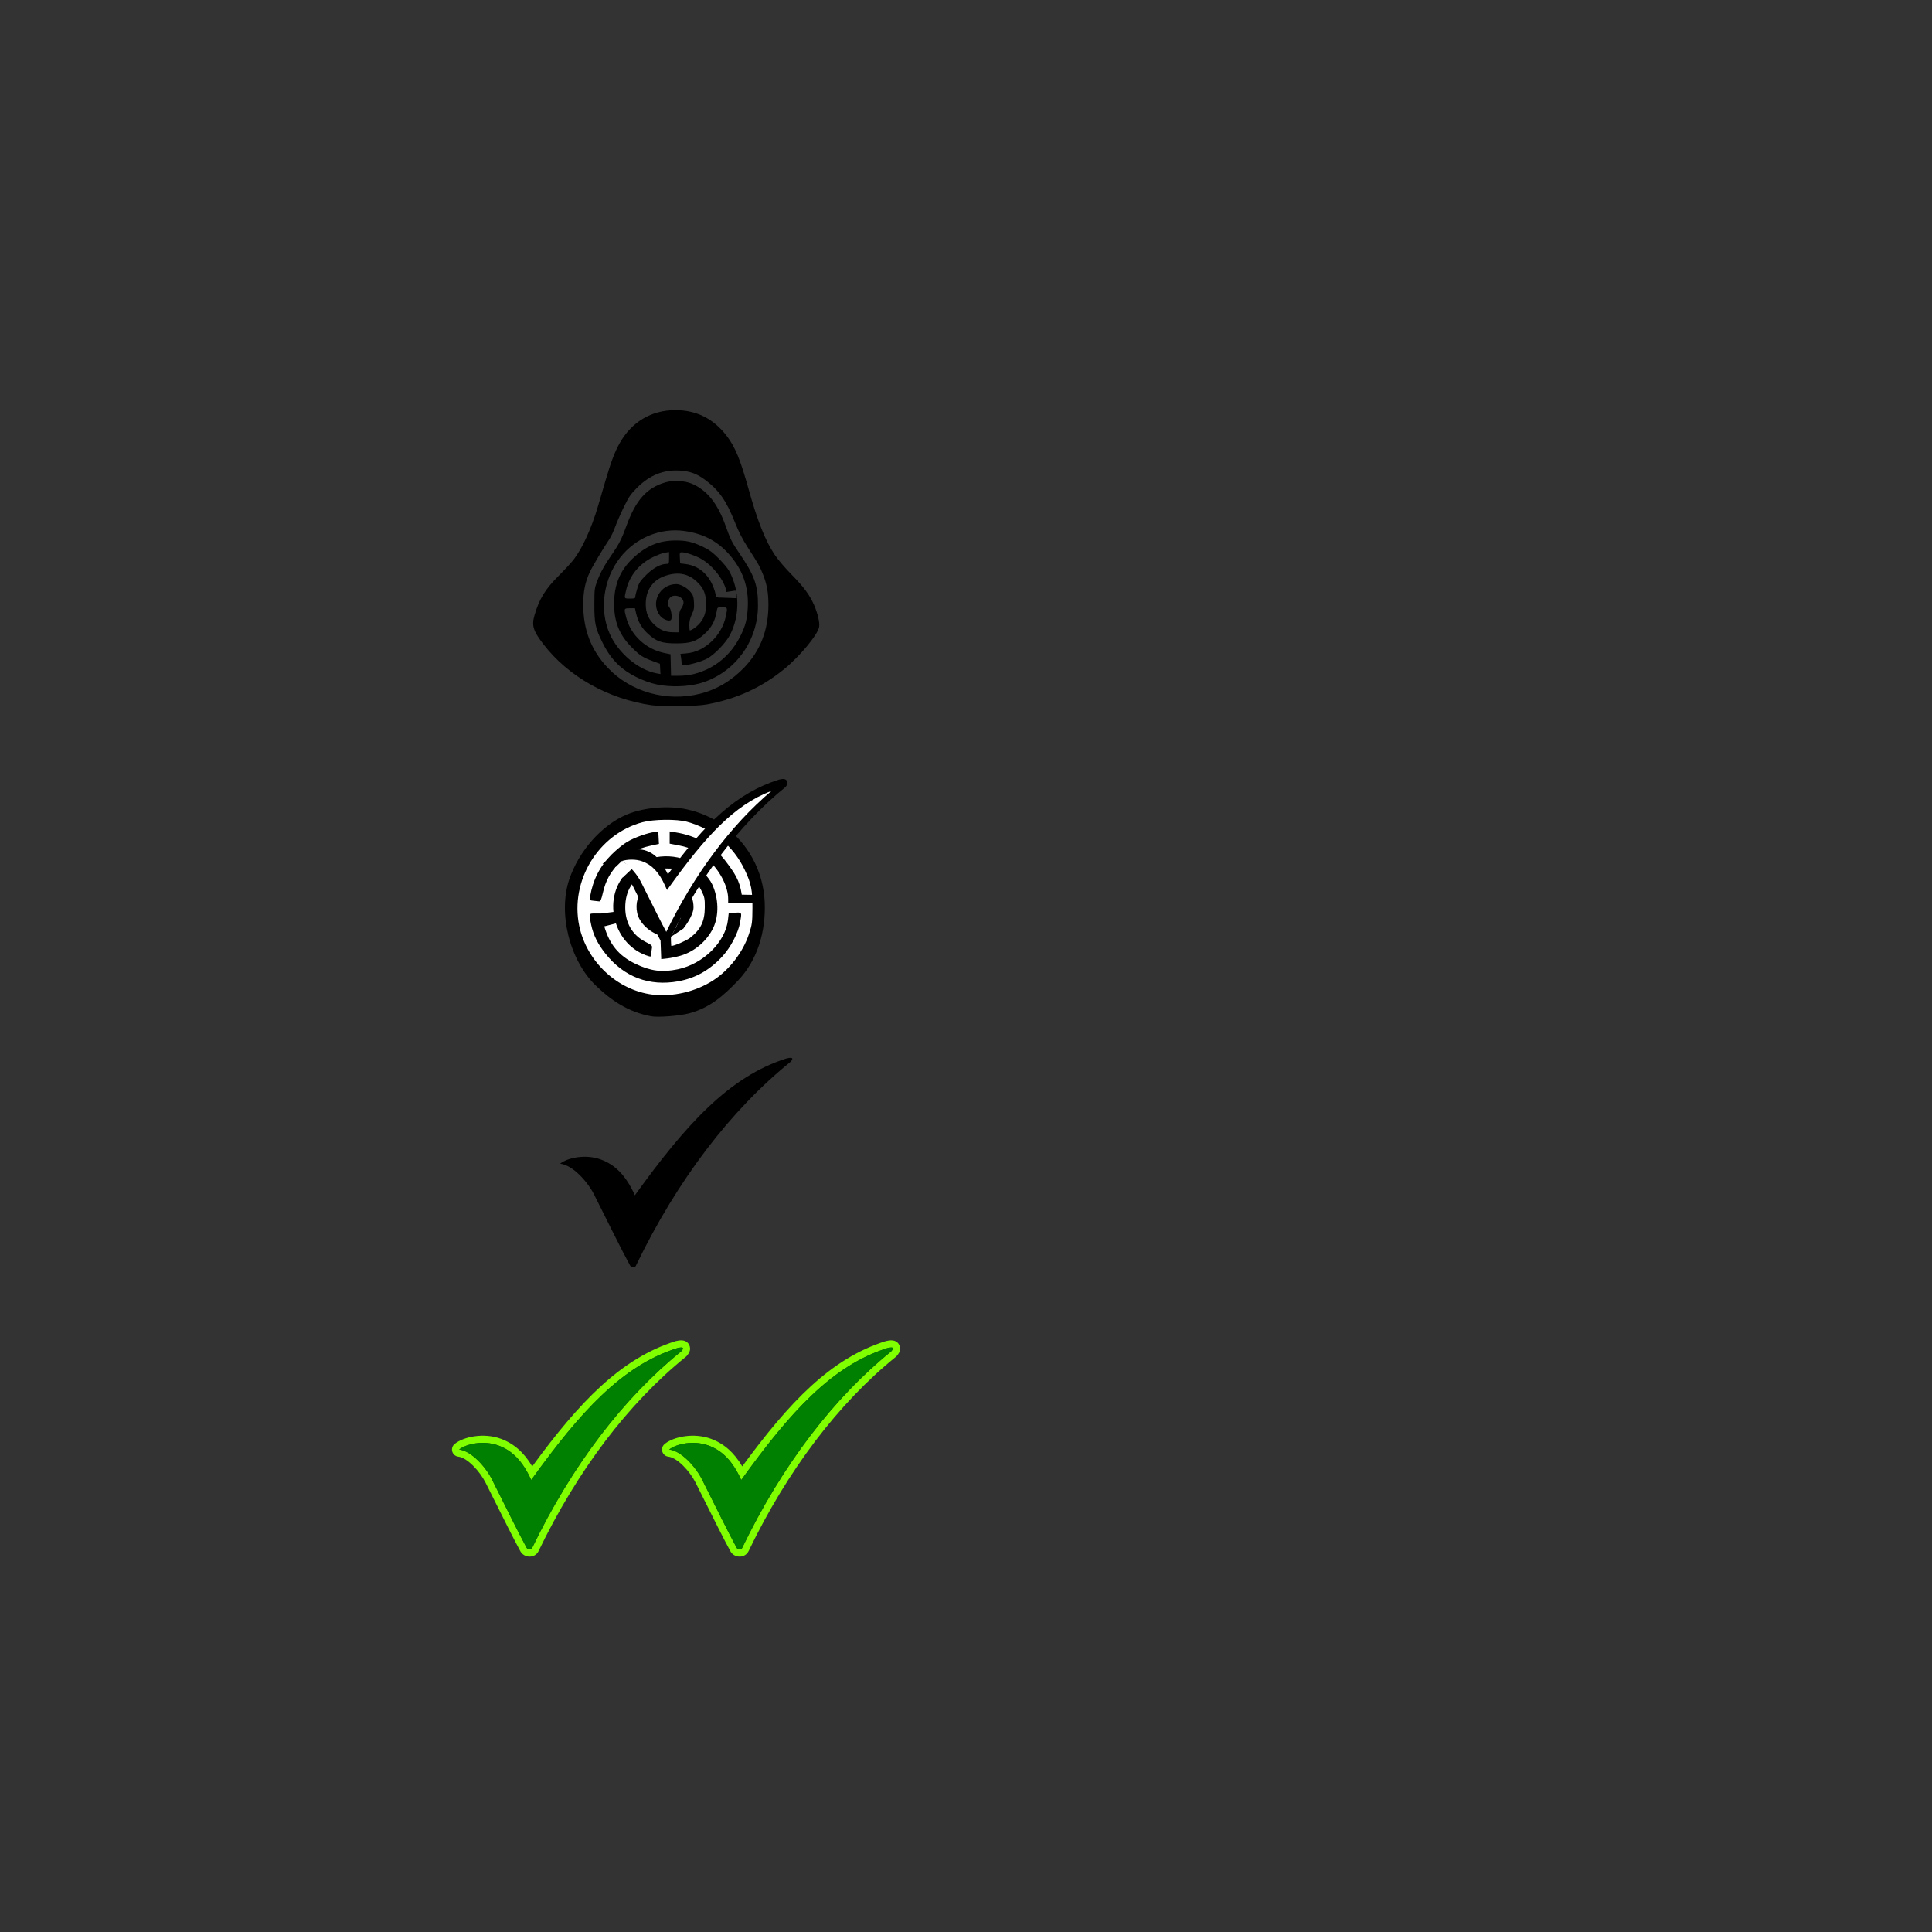 <?xml version="1.0" encoding="UTF-8" standalone="no"?>
<!-- Created with Inkscape (http://www.inkscape.org/) -->

<svg
   width="420"
   height="420"
   viewBox="0 0 111.125 111.125"
   version="1.1"
   id="svg6979"
   inkscape:version="1.1.2 (0a00cf5339, 2022-02-04)"
   sodipodi:docname="results_symbols.svg"
   xmlns:inkscape="http://www.inkscape.org/namespaces/inkscape"
   xmlns:sodipodi="http://sodipodi.sourceforge.net/DTD/sodipodi-0.dtd"
   xmlns="http://www.w3.org/2000/svg"
   xmlns:svg="http://www.w3.org/2000/svg">
  <rect x="0" y="0" width="111.125" height="111.125" fill="#333333" stroke="none"/>
  <sodipodi:namedview
     id="namedview6981"
     pagecolor="#ffffff"
     bordercolor="#666666"
     borderopacity="1.0"
     inkscape:pageshadow="2"
     inkscape:pageopacity="0.0"
     inkscape:pagecheckerboard="0"
     inkscape:document-units="mm"
     showgrid="false"
     units="px"
     inkscape:zoom="0.90583672"
     inkscape:cx="49.125851"
     inkscape:cy="223.55022"
     inkscape:window-width="1920"
     inkscape:window-height="1136"
     inkscape:window-x="0"
     inkscape:window-y="0"
     inkscape:window-maximized="1"
     inkscape:current-layer="layer1" />
  <defs
     id="defs6976" />
  <g
     inkscape:label="Layer 1"
     inkscape:groupmode="layer"
     id="layer1">
    <g
       id="g_result_4"
       transform="translate(-1.309)">
      <g
         id="g31579-4"
         transform="matrix(0.755,0,0,0.755,-40.925,37.73)">
        <path
           d="m 124.513,52.755 c 0,-0.167 -0.099,-0.372 -0.23,-0.475 -0.246,-0.195 -0.564,-0.155 -0.87,-0.082 -4.183,1.32 -7.326,4.628 -10.926,9.542 -0.625,-1.06 -1.398,-1.737 -2.385,-2.101 -1.298,-0.479 -2.842,-0.167 -3.528,0.396 -0.129,0.105 -0.201,0.261 -0.201,0.421 0,0.051 0.008,0.104 0.023,0.155 0.061,0.209 0.242,0.363 0.461,0.387 0.678,0.077 1.638,1.107 2.075,1.981 l 0.577,1.155 c 0.787,1.579 1.602,3.211 2.073,4.067 0.136,0.256 0.413,0.416 0.718,0.411 0.289,-0.004 0.543,-0.161 0.664,-0.41 2.964,-6.151 6.845,-11.27 11.22,-14.804 0.024,-0.02 0.047,-0.041 0.068,-0.064 0.122,-0.14 0.263,-0.331 0.263,-0.577 m -0.545,0 c 0,0.046 -0.039,0.117 -0.128,0.217 -4.361,3.524 -8.304,8.636 -11.368,14.99 -0.071,0.147 -0.328,0.137 -0.414,-0.025 -0.578,-1.051 -1.669,-3.264 -2.639,-5.203 -0.464,-0.93 -1.551,-2.17 -2.501,-2.279 0.507,-0.414 1.829,-0.734 2.995,-0.305 1.031,0.38 1.833,1.156 2.494,2.626 3.719,-5.164 6.913,-8.715 11.131,-10.048 0.256,-0.061 0.43,-0.071 0.43,0.026"
           style="fill:#80ff00;fill-opacity:1;fill-rule:nonzero;stroke:none"
           id="path23383-4-2"
           inkscape:connector-curvature="0" />
        <path
           d="m 123.539,52.728 c -4.218,1.333 -7.414,4.883 -11.131,10.049 -0.662,-1.472 -1.464,-2.247 -2.494,-2.626 -1.165,-0.43 -2.488,-0.11 -2.995,0.305 0.95,0.108 2.035,1.348 2.501,2.279 0.969,1.937 2.061,4.151 2.639,5.202 0.086,0.164 0.342,0.172 0.414,0.026 3.062,-6.354 7.006,-11.467 11.367,-14.99 0.274,-0.312 0.076,-0.334 -0.301,-0.244"
           style="fill:#008000;fill-opacity:1;fill-rule:nonzero;stroke:none"
           id="path23395-7-0"
           inkscape:connector-curvature="0" />
      </g>
      <g
         transform="matrix(0.755,0,0,0.755,-53.006,37.73)"
         id="g31583-6">
        <path
           inkscape:connector-curvature="0"
           id="path31585-5"
           style="fill:#80ff00;fill-opacity:1;fill-rule:nonzero;stroke:none"
           d="m 124.513,52.755 c 0,-0.167 -0.099,-0.372 -0.23,-0.475 -0.246,-0.195 -0.564,-0.155 -0.87,-0.082 -4.183,1.32 -7.326,4.628 -10.926,9.542 -0.625,-1.06 -1.398,-1.737 -2.385,-2.101 -1.298,-0.479 -2.842,-0.167 -3.528,0.396 -0.129,0.105 -0.201,0.261 -0.201,0.421 0,0.051 0.008,0.104 0.023,0.155 0.061,0.209 0.242,0.363 0.461,0.387 0.678,0.077 1.638,1.107 2.075,1.981 l 0.577,1.155 c 0.787,1.579 1.602,3.211 2.073,4.067 0.136,0.256 0.413,0.416 0.718,0.411 0.289,-0.004 0.543,-0.161 0.664,-0.41 2.964,-6.151 6.845,-11.27 11.22,-14.804 0.024,-0.02 0.047,-0.041 0.068,-0.064 0.122,-0.14 0.263,-0.331 0.263,-0.577 m -0.545,0 c 0,0.046 -0.039,0.117 -0.128,0.217 -4.361,3.524 -8.304,8.636 -11.368,14.99 -0.071,0.147 -0.328,0.137 -0.414,-0.025 -0.578,-1.051 -1.669,-3.264 -2.639,-5.203 -0.464,-0.93 -1.551,-2.17 -2.501,-2.279 0.507,-0.414 1.829,-0.734 2.995,-0.305 1.031,0.38 1.833,1.156 2.494,2.626 3.719,-5.164 6.913,-8.715 11.131,-10.048 0.256,-0.061 0.43,-0.071 0.43,0.026" />
        <path
           inkscape:connector-curvature="0"
           id="path31587-95"
           style="fill:#008000;fill-opacity:1;fill-rule:nonzero;stroke:none"
           d="m 123.539,52.728 c -4.218,1.333 -7.414,4.883 -11.131,10.049 -0.662,-1.472 -1.464,-2.247 -2.494,-2.626 -1.165,-0.43 -2.488,-0.11 -2.995,0.305 0.95,0.108 2.035,1.348 2.501,2.279 0.969,1.937 2.061,4.151 2.639,5.202 0.086,0.164 0.342,0.172 0.414,0.026 3.062,-6.354 7.006,-11.467 11.367,-14.99 0.274,-0.312 0.076,-0.334 -0.301,-0.244" />
      </g>
    </g>
    <g
       id="g_result_3">
      <path
         inkscape:connector-curvature="0"
         id="path31616-2"
         style="fill:#000000;fill-opacity:1;fill-rule:nonzero;stroke:none;stroke-width:0.783"
         d="m 45.237,60.879 c -3.304,1.044 -5.807,3.825 -8.72,7.872 -0.518,-1.153 -1.147,-1.76 -1.954,-2.057 -0.913,-0.336 -1.949,-0.086 -2.346,0.239 0.744,0.085 1.594,1.056 1.959,1.785 0.759,1.518 1.614,3.251 2.068,4.075 0.067,0.128 0.268,0.135 0.325,0.021 2.399,-4.977 5.488,-8.983 8.904,-11.742 0.214,-0.244 0.06,-0.261 -0.236,-0.191" />
    </g>
    <g
       id="g_result_2">
      <circle
         style="fill:#ffffff;fill-opacity:1;stroke:none;stroke-width:0.2;stroke-linecap:round;stroke-linejoin:round"
         id="path9254"
         cx="38.253"
         cy="52.162"
         r="5.334" />
      <path
         id="path941-1"
         style="fill:#000000;stroke-width:0.062"
         d="m 34.669,51.383 c 0.169,-0.745 0.441,-1.236 0.98,-1.772 0.544,-0.541 1.025,-0.804 1.766,-0.966 l 0.486,-0.106 -0.018,-0.351 -0.018,-0.351 -0.218,0.022 c -0.374,0.037 -1.135,0.307 -1.558,0.553 -0.223,0.129 -0.63,0.46 -0.906,0.734 -0.674,0.672 -1.074,1.448 -1.24,2.411 -0.039,0.228 -0.038,0.23 0.196,0.254 0.13,0.013 0.278,0.029 0.329,0.035 0.068,0.008 0.123,-0.119 0.201,-0.461 z m 7.996,0.077 C 42.545,50.634 42.257,50.216 41.715,49.503 41.052,48.629 40.06,48.066 38.845,47.874 l -0.327,-0.052 v 0.352 0.352 l 0.521,0.098 c 0.741,0.14 1.286,0.426 1.818,0.956 0.615,0.611 1.026,1.466 1.026,2.132 v 0.205 h 0.401 l 1.073,0.02 0.012,-0.464 z m -3.521,3.509 c 0.804,-0.233 1.525,-0.849 1.884,-1.607 0.335,-0.709 0.309,-1.693 -0.067,-2.503 -0.194,-0.419 -0.864,-1.106 -1.266,-1.299 -1.232,-0.59 -2.771,-0.311 -3.688,0.669 -1.419,1.517 -0.686,4.182 1.312,4.771 0.118,0.035 0.14,0.018 0.14,-0.111 0,-0.084 0.016,-0.233 0.035,-0.331 0.033,-0.169 0.01,-0.192 -0.381,-0.392 -0.734,-0.376 -1.15,-1.085 -1.15,-1.959 0,-0.977 0.418,-1.643 1.309,-2.083 0.307,-0.152 0.41,-0.169 0.997,-0.169 0.562,4.71e-4 0.696,0.021 0.952,0.148 0.471,0.233 0.888,0.65 1.118,1.116 0.187,0.38 0.204,0.463 0.2,0.977 -0.007,0.806 -0.234,1.271 -0.86,1.755 -0.204,0.158 -0.902,0.458 -1.065,0.458 -0.018,0 -0.033,-0.517 -0.033,-1.149 0,-1.091 -0.007,-1.154 -0.129,-1.239 -0.23,-0.161 -0.568,0.054 -0.429,0.273 0.031,0.05 0.057,0.251 0.058,0.448 8.25e-4,0.311 -0.015,0.358 -0.117,0.358 -0.144,0 -0.488,-0.379 -0.543,-0.597 -0.022,-0.087 -0.024,-0.273 -0.005,-0.414 0.117,-0.875 1.278,-1.08 1.677,-0.297 0.091,0.179 0.102,0.325 0.069,0.993 l -0.566,1.096 0.707,-0.469 c 0,0 0.587,-0.73 0.587,-1.222 0,-0.423 -0.126,-0.734 -0.424,-1.042 -0.302,-0.313 -0.637,-0.48 -1.045,-0.522 -1.151,-0.119 -2,0.784 -1.772,1.883 0.114,0.551 0.665,1.09 1.333,1.305 0.109,0.035 -0.015,-0.412 0.008,0.194 l 0.043,1.157 0.352,-0.039 c 0.193,-0.021 0.535,-0.092 0.759,-0.157 z m -0.127,1.471 c 0.98,-0.178 1.802,-0.64 2.524,-1.421 0.478,-0.516 0.917,-1.351 1.024,-1.944 0.11,-0.616 0.118,-0.601 -0.292,-0.577 l -0.358,0.021 -0.043,0.387 c -0.143,1.277 -1.422,2.539 -2.886,2.845 -0.904,0.189 -1.565,0.104 -2.435,-0.313 -0.984,-0.472 -1.498,-1.145 -1.794,-2.154 l 0.758,-0.195 c -0.002,-0.276 -0.371,-0.538 -0.119,-0.649 l -0.815,0.102 h -0.336 c -0.389,0 -0.384,-0.015 -0.243,0.649 0.126,0.594 0.379,1.104 0.831,1.671 1.063,1.335 2.513,1.882 4.185,1.579 z m -1.484,0.768 c -2.03,-0.251 -3.794,-1.905 -4.218,-3.957 -0.536,-2.595 1.099,-5.273 3.636,-5.957 0.651,-0.175 1.977,-0.189 2.564,-0.027 1.5,0.415 2.675,1.399 3.33,2.786 0.364,0.77 0.44,1.153 0.434,2.175 -0.005,0.839 -0.019,0.946 -0.201,1.498 -0.346,1.05 -1.131,2.066 -2.06,2.666 -1.008,0.652 -2.319,0.957 -3.486,0.813 z m 2.107,1.076 c 1.172,-0.305 1.994,-1.025 2.813,-1.888 1.116,-1.177 1.606,-2.819 1.531,-4.509 -0.116,-2.609 -1.925,-4.77 -4.465,-5.332 -1.071,-0.237 -2.488,-0.115 -3.471,0.298 -1.433,0.602 -2.745,2.08 -3.303,3.721 -0.651,1.913 -0.011,4.645 1.547,6.137 0.86,0.824 1.831,1.497 3.166,1.744 0.398,0.073 1.607,-0.021 2.181,-0.17 z"
         sodipodi:nodetypes="csscccsssssccccsscccssscccccssssscsscsscsscsssccssscsscssssscscssscssccsssccccsssccssssssssscsssssscc" />
      <g
         id="g7777"
         transform="translate(-1.715,-50.163)">
        <path
           inkscape:connector-curvature="0"
           id="path23407-7"
           d="m 39.966,104.37 c -0.125,0 -0.236,-0.066 -0.292,-0.171 -0.277,-0.503 -0.761,-1.473 -1.229,-2.41 l -0.325,-0.651 c -0.278,-0.557 -0.878,-1.189 -1.329,-1.241 l -0.422,-0.05 0.486,-0.375 c 0.4,-0.327 1.402,-0.608 2.04,-0.373 0.604,0.222 0.87,0.649 1.239,1.352 2.153,-2.963 3.941,-4.673 6.39,-5.447 0.104,-0.024 0.173,-0.035 0.228,-0.035 0.155,0 0.216,0.083 0.238,0.133 0.066,0.146 -0.055,0.284 -0.101,0.335 -2.609,2.112 -4.901,5.136 -6.652,8.767 -0.049,0.101 -0.153,0.163 -0.272,0.163"
           style="fill:#000000;fill-opacity:1;fill-rule:nonzero;stroke:none;stroke-width:0.66"
           sodipodi:nodetypes="ccccccccccscccc" />
        <path
           inkscape:connector-curvature="0"
           id="path31567-2"
           d="m 37.477,99.688 c 0.477,0.262 0.914,0.82 1.117,1.228 l 0.31,0.619 c 0.427,0.854 0.867,1.737 1.133,2.228 1.612,-3.318 3.697,-6.11 6.051,-8.105 -2.15,0.796 -3.842,2.691 -5.833,5.458 l -0.174,0.241 -0.122,-0.271 c -0.336,-0.746 -0.737,-1.172 -1.3,-1.38 -0.374,-0.137 -0.862,-0.119 -1.182,-0.017"
           style="fill:#ffffff;fill-opacity:1;fill-rule:nonzero;stroke:none;stroke-width:0.629" />
      </g>
      <path
         style="fill:#ffffff;stroke:none;stroke-width:0.265px;stroke-linecap:butt;stroke-linejoin:miter;stroke-opacity:1"
         d="m 35.821,50.469 0.585,-0.549 -0.643,-0.395 -0.384,0.374 -0.036,0.421 z"
         id="path8012" />
    </g>
    <g
       id="g_result_1">
      <path
         id="path925"
         style="fill:#000000;stroke-width:0.055"
         d="m 41.781,34.049 c -0.053,-0.569 -0.764,-1.542 -1.5,-1.932 -0.353,-0.187 -0.85,-0.351 -1.062,-0.351 -0.125,0 -0.131,0.016 -0.115,0.319 l 0.017,0.319 0.317,0.039 c 0.867,0.108 1.509,0.766 1.732,1.778 0.032,0.144 0.051,0.153 0.342,0.153 l 0.863,0.034 -0.071,-0.441 z m -5.241,0.275 c 0,-0.058 0.053,-0.276 0.117,-0.484 0.102,-0.331 0.167,-0.428 0.513,-0.774 0.401,-0.4 0.835,-0.634 1.175,-0.634 0.13,0 0.137,-0.016 0.137,-0.34 v -0.34 l -0.236,0.035 c -0.13,0.019 -0.444,0.137 -0.699,0.262 -0.791,0.387 -1.337,1.06 -1.532,1.886 -0.12,0.51 -0.127,0.494 0.22,0.494 0.263,0 0.305,-0.015 0.305,-0.105 z m 2.506,1.441 c 0.016,-0.524 0.036,-0.629 0.144,-0.775 0.069,-0.093 0.125,-0.243 0.125,-0.333 0,-0.336 -0.531,-0.53 -0.777,-0.284 -0.131,0.131 -0.149,0.454 -0.031,0.572 0.1,0.1 0.165,0.593 0.093,0.7 -0.085,0.127 -0.473,-0.015 -0.64,-0.235 -0.567,-0.743 -0.012,-1.812 0.941,-1.814 0.243,-4.19e-4 0.631,0.216 0.825,0.461 0.142,0.179 0.171,0.269 0.19,0.592 0.018,0.323 -4.19e-4,0.428 -0.123,0.687 -0.102,0.216 -0.145,0.397 -0.145,0.615 0,0.17 0.014,0.309 0.03,0.309 0.086,0 0.351,-0.178 0.508,-0.342 0.302,-0.315 0.432,-0.675 0.429,-1.184 -0.004,-0.586 -0.152,-0.929 -0.562,-1.305 -0.51,-0.466 -1.134,-0.559 -1.875,-0.277 -0.671,0.255 -1.043,0.835 -1.036,1.613 0.005,0.504 0.164,0.869 0.518,1.187 0.321,0.289 0.625,0.408 1.054,0.414 l 0.314,0.004 0.019,-0.606 z m 0.9,2.993 c 1.152,-0.295 2.094,-1.072 2.642,-2.18 0.294,-0.594 0.385,-0.944 0.422,-1.622 0.067,-1.213 -0.303,-2.239 -1.133,-3.14 -0.667,-0.724 -1.464,-1.128 -2.516,-1.275 -1.381,-0.193 -2.795,0.39 -3.686,1.522 -0.972,1.234 -1.218,3.009 -0.606,4.391 0.492,1.113 1.645,2.081 2.71,2.277 l 0.211,0.039 -0.017,-0.296 -0.017,-0.296 -0.388,-0.144 c -0.607,-0.226 -0.746,-0.316 -1.227,-0.796 -0.715,-0.715 -1.021,-1.471 -1.019,-2.525 0.002,-1.069 0.339,-1.895 1.049,-2.574 0.76,-0.726 1.494,-1.042 2.445,-1.052 0.649,-0.007 1.002,0.072 1.603,0.358 0.371,0.177 0.558,0.313 0.92,0.674 0.25,0.249 0.519,0.57 0.597,0.714 0.614,1.119 0.635,2.553 0.055,3.678 -0.239,0.463 -0.896,1.144 -1.326,1.374 -0.304,0.163 -1.039,0.373 -1.303,0.373 -0.126,0 -0.158,-0.025 -0.158,-0.125 -4.19e-4,-0.069 -0.015,-0.215 -0.034,-0.324 l -0.033,-0.199 0.38,-0.035 c 1.032,-0.095 2.004,-1.024 2.234,-2.135 0.104,-0.501 0.099,-0.51 -0.214,-0.51 -0.274,0 -0.275,4.19e-4 -0.31,0.208 -0.099,0.589 -0.289,0.943 -0.717,1.334 -0.465,0.425 -0.793,0.534 -1.611,0.534 -0.833,0 -1.15,-0.108 -1.635,-0.557 -0.357,-0.33 -0.569,-0.697 -0.674,-1.163 l -0.067,-0.3 h -0.296 c -0.343,0 -0.346,0.008 -0.211,0.525 0.268,1.03 1.134,1.832 2.215,2.052 l 0.335,0.068 0.016,0.619 0.016,0.619 h 0.461 c 0.277,0 0.631,-0.044 0.888,-0.109 z m -1.856,0.665 c -0.758,-0.098 -1.695,-0.5 -2.301,-0.988 -0.463,-0.373 -0.821,-0.839 -1.138,-1.482 -0.409,-0.828 -0.468,-1.108 -0.465,-2.192 0.003,-0.889 0.008,-0.929 0.177,-1.374 0.185,-0.487 0.413,-0.894 0.879,-1.567 0.36,-0.52 0.529,-0.855 0.776,-1.54 0.55,-1.521 1.178,-2.225 2.266,-2.539 0.446,-0.129 1.118,-0.092 1.522,0.085 0.875,0.381 1.476,1.138 1.939,2.443 0.265,0.745 0.361,0.938 0.762,1.524 0.899,1.316 1.098,1.875 1.09,3.063 -0.013,1.98 -1.257,3.733 -3.105,4.375 -0.654,0.228 -1.561,0.3 -2.401,0.192 z m 2.18,0.477 c 0.969,-0.247 1.817,-0.752 2.547,-1.517 0.924,-0.967 1.381,-2.159 1.381,-3.602 0,-0.714 -0.094,-1.216 -0.339,-1.809 -0.18,-0.436 -0.225,-0.515 -0.842,-1.474 -0.312,-0.486 -0.53,-0.912 -0.753,-1.472 -0.484,-1.216 -0.908,-1.825 -1.671,-2.399 -0.499,-0.375 -0.903,-0.526 -1.5,-0.561 -0.936,-0.054 -1.732,0.267 -2.452,0.989 -0.371,0.372 -0.471,0.517 -0.761,1.113 -0.184,0.376 -0.408,0.891 -0.499,1.142 -0.091,0.252 -0.245,0.576 -0.343,0.721 -0.354,0.523 -0.952,1.528 -1.109,1.863 -0.273,0.582 -0.385,1.136 -0.383,1.891 0.003,1.442 0.457,2.612 1.402,3.616 1.32,1.402 3.403,1.989 5.321,1.499 z m -2.786,0.663 c -2.516,-0.361 -4.817,-1.661 -6.241,-3.526 -0.585,-0.766 -0.673,-1.063 -0.494,-1.669 0.274,-0.929 0.619,-1.489 1.378,-2.243 0.338,-0.336 0.731,-0.762 0.873,-0.946 0.503,-0.656 1.02,-1.792 1.399,-3.076 0.077,-0.259 0.267,-0.909 0.423,-1.443 0.32,-1.093 0.527,-1.644 0.81,-2.151 0.691,-1.239 1.826,-1.917 3.211,-1.919 1.205,-0.002 2.192,0.49 2.943,1.466 0.497,0.646 0.795,1.367 1.271,3.076 0.511,1.834 0.959,2.961 1.5,3.774 0.185,0.277 0.604,0.769 0.986,1.156 0.69,0.699 1.025,1.153 1.281,1.737 0.21,0.48 0.336,1.023 0.291,1.261 -0.085,0.452 -1.109,1.689 -2.002,2.418 -1.303,1.064 -2.72,1.714 -4.439,2.035 -0.626,0.117 -2.515,0.146 -3.19,0.049 z"
         inkscape:connector-curvature="0"
         sodipodi:nodetypes="cssccssscccssssscssssssccssssccsscssscsscsccccsssssssscccsscsssssssscscssscsssscscscccssssssccssscssssssssssssssssssscsssssssssscssssssssss" />
    </g>
  </g>
</svg>
